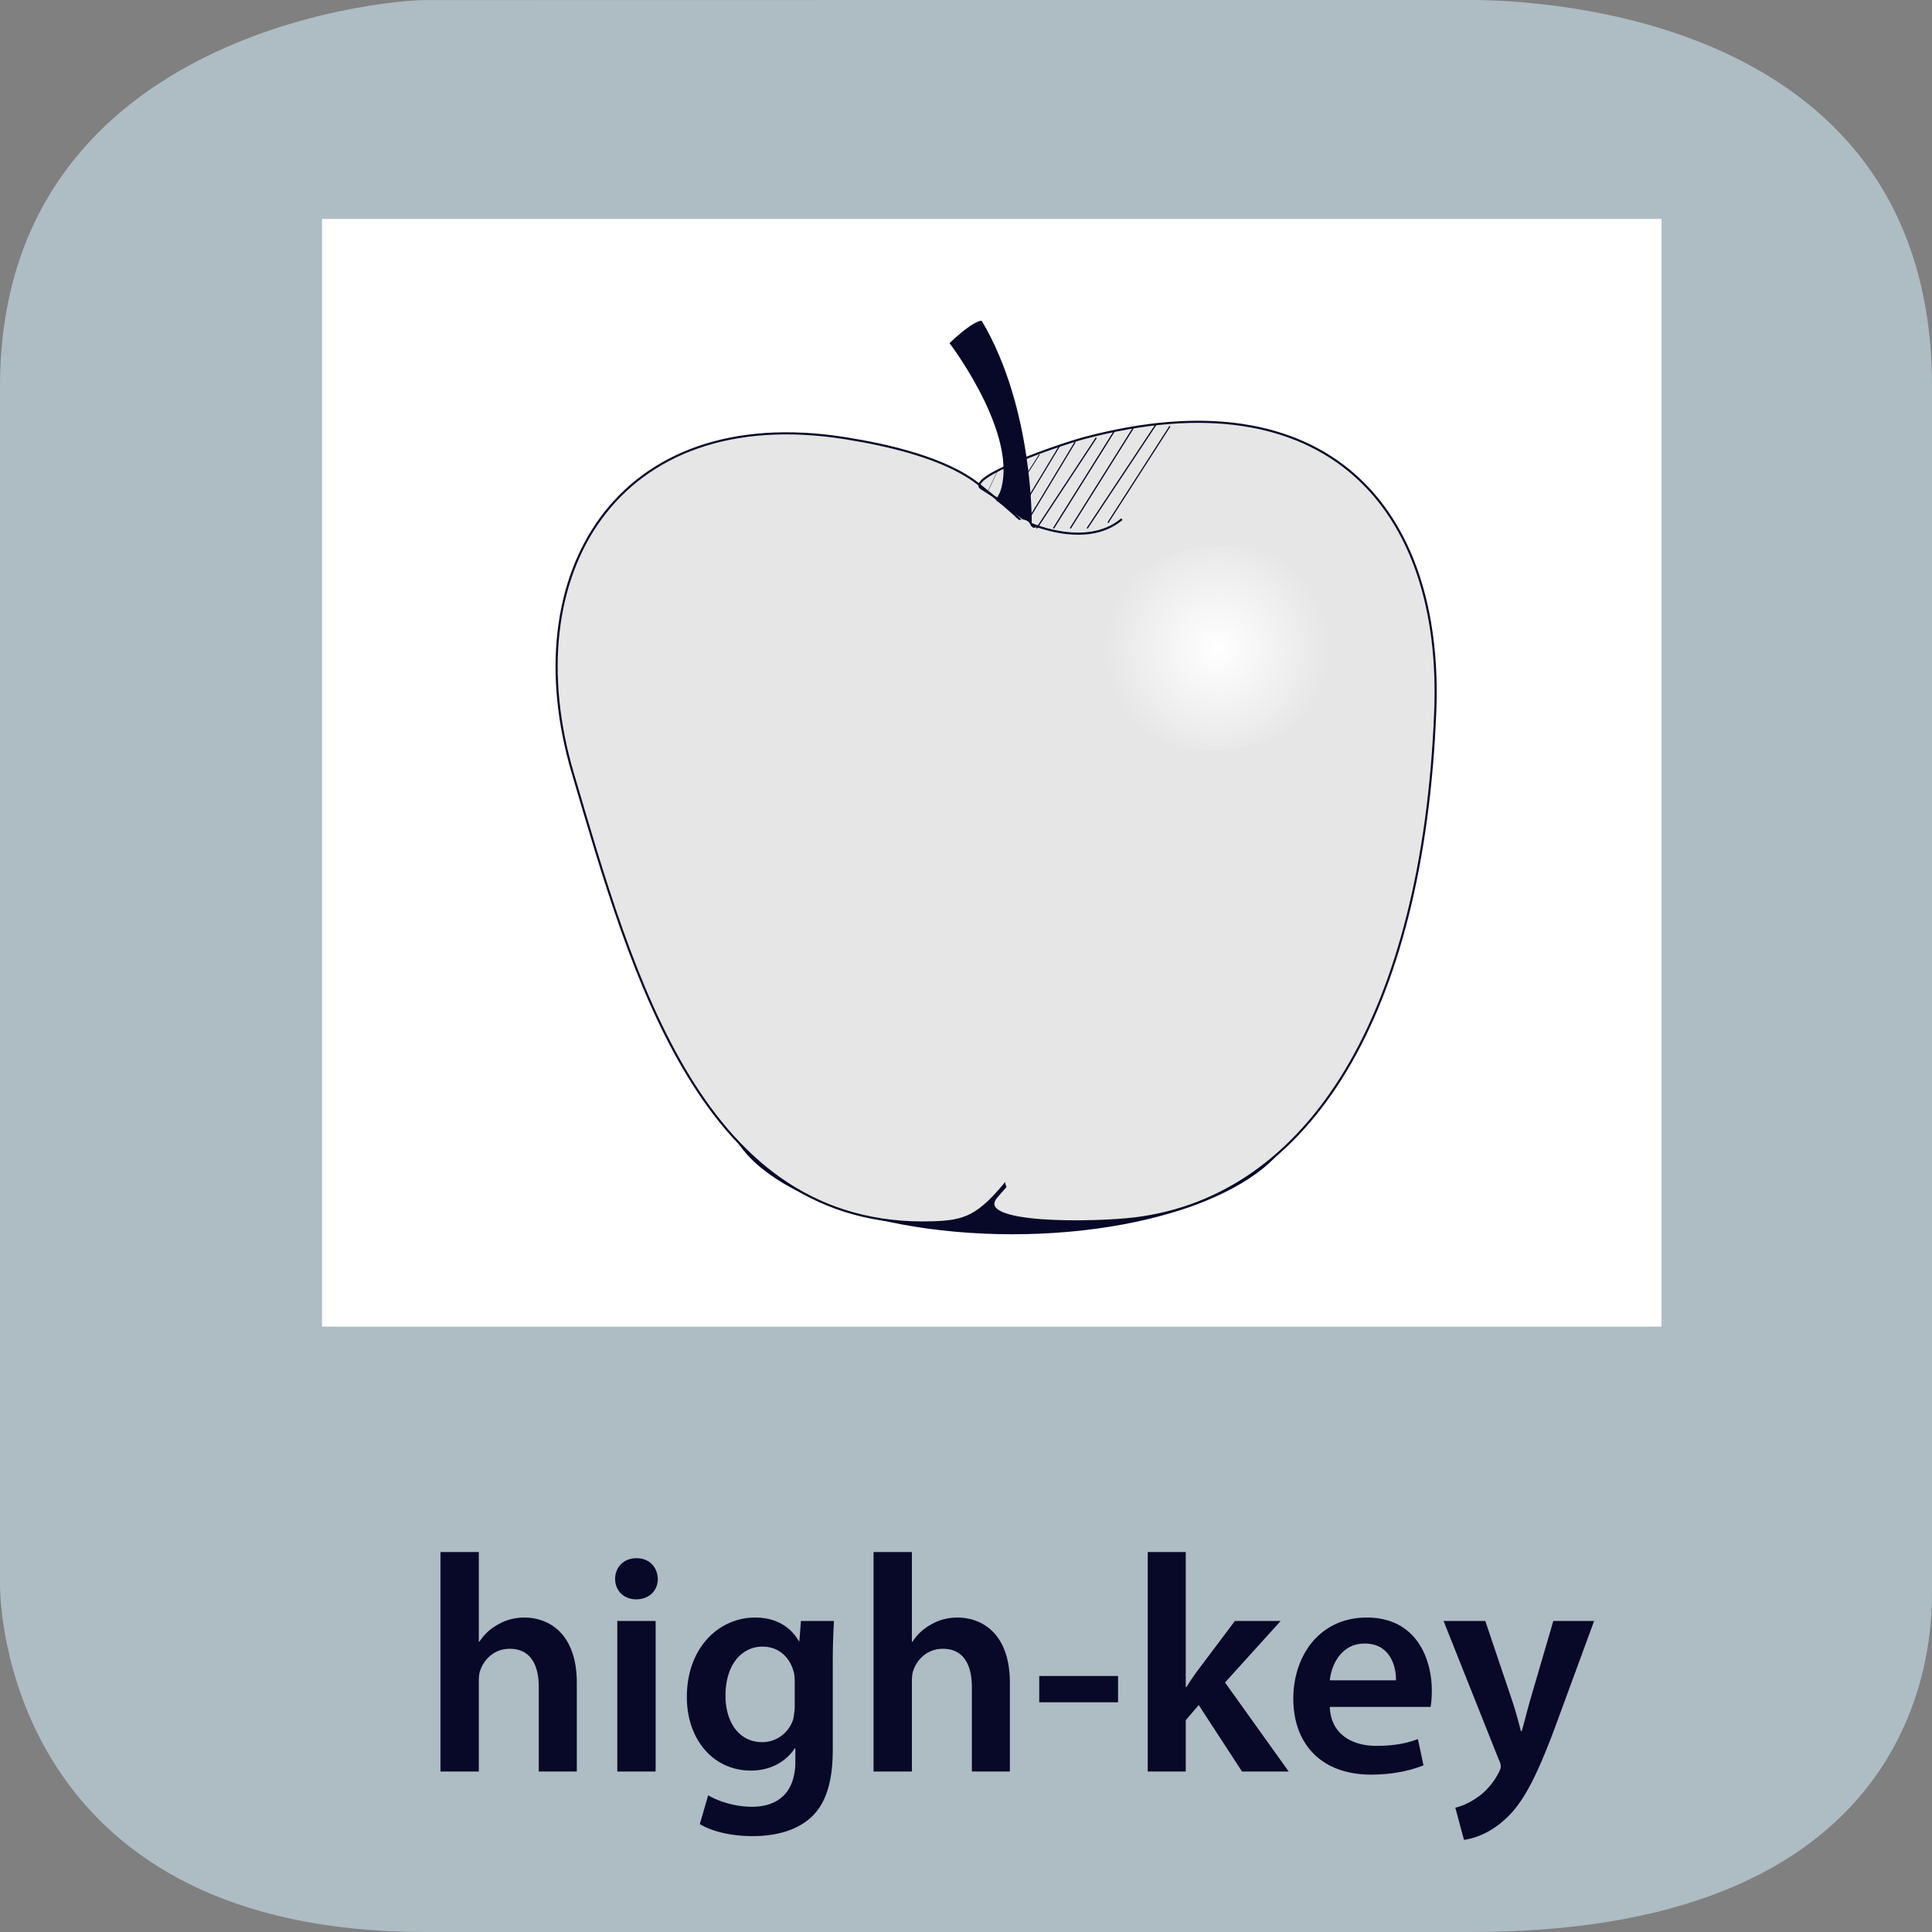 <svg xmlns="http://www.w3.org/2000/svg" xmlns:xlink="http://www.w3.org/1999/xlink" width="300" height="300" viewBox="0 0 300 300"><rect x="0" y="0" width="300" height="300" fill="#808080" stroke="none"/><switch><g><symbol id="a" viewBox="-150 -150 300 300.015"><path fill="#AEBCC4" d="M150-97.015c0-6.763 0-52.985-71.5-52.985H-84c-62.5 0-66 47.223-66 53.985v186c0 54.5 59.235 60 66 60l161.5.029c6.765 0 72.5-.029 72.5-60.029v-187z"/></symbol><use xlink:href="#a" width="300" height="300.015" x="-150" y="-150" transform="matrix(1 0 0 -1 150 150)" overflow="visible"/><g fill="#080828"><path d="M68.397 240.997h5.952v13.921h.096a7.922 7.922 0 0 1 2.928-2.688c1.152-.673 2.544-1.057 4.032-1.057 3.984 0 8.161 2.641 8.161 10.129v13.777h-5.904v-13.105c0-3.408-1.248-5.952-4.512-5.952-2.304 0-3.937 1.536-4.561 3.313-.192.479-.24 1.104-.24 1.776v13.969h-5.952v-34.083zM102.142 245.174c0 1.775-1.296 3.168-3.36 3.168-1.968 0-3.265-1.393-3.265-3.168 0-1.824 1.344-3.217 3.313-3.217 2.015 0 3.263 1.393 3.312 3.217zm-6.289 29.906v-23.378h5.952v23.378h-5.952zM129.503 251.702c-.096 1.584-.192 3.504-.192 6.721v13.249c0 4.896-1.008 8.4-3.456 10.608-2.448 2.16-5.809 2.833-9.025 2.833-2.976 0-6.145-.624-8.161-1.872l1.296-4.465c1.488.864 3.984 1.776 6.817 1.776 3.84 0 6.721-2.017 6.721-7.057v-2.017h-.096c-1.344 2.064-3.744 3.457-6.816 3.457-5.809 0-9.937-4.801-9.937-11.426 0-7.681 4.992-12.337 10.609-12.337 3.552 0 5.665 1.729 6.769 3.648h.096l.24-3.12h5.135zm-6.097 9.361c0-.527-.048-1.104-.192-1.584-.624-2.16-2.304-3.792-4.8-3.792-3.313 0-5.761 2.88-5.761 7.633 0 3.984 2.016 7.2 5.712 7.2 2.208 0 4.128-1.44 4.8-3.552.144-.624.24-1.44.24-2.112v-3.793zM135.645 240.997h5.952v13.921h.096a7.922 7.922 0 0 1 2.928-2.688c1.152-.673 2.544-1.057 4.032-1.057 3.985 0 8.161 2.641 8.161 10.129v13.777h-5.904v-13.105c0-3.408-1.248-5.952-4.512-5.952-2.304 0-3.937 1.536-4.561 3.313-.192.479-.24 1.104-.24 1.776v13.969h-5.952v-34.083zM173.613 260.247v4.08h-12.241v-4.08h12.241zM184.124 261.975h.096c.576-.912 1.248-1.92 1.872-2.736l5.664-7.536h7.105l-8.642 9.553 9.89 13.825h-7.249l-6.721-10.321-2.016 2.353v7.969h-5.905v-34.083h5.905v20.976zM206.491 265.047c.144 4.225 3.456 6.049 7.2 6.049 2.736 0 4.705-.384 6.48-1.056l.864 4.08c-2.016.816-4.8 1.44-8.16 1.44-7.585 0-12.05-4.657-12.05-11.81 0-6.48 3.937-12.577 11.426-12.577 7.584 0 10.08 6.24 10.08 11.377 0 1.104-.096 1.969-.191 2.496h-15.649zm10.273-4.128c.049-2.16-.912-5.713-4.848-5.713-3.648 0-5.185 3.313-5.425 5.713h10.273zM230.636 251.702l4.225 12.529c.48 1.439.96 3.216 1.296 4.561h.145c.384-1.345.815-3.072 1.248-4.608l3.648-12.481h6.336l-5.856 15.938c-3.216 8.736-5.376 12.625-8.16 15.025-2.305 2.063-4.705 2.832-6.192 3.024l-1.345-4.993c1.008-.239 2.257-.768 3.456-1.632 1.104-.72 2.4-2.112 3.217-3.696.24-.432.384-.769.384-1.056 0-.24-.048-.576-.336-1.152l-8.545-21.458h6.479z"/></g><path fill="#FFF" d="M50 34h208v172H50z"/><path fill="#080828" stroke="#080828" stroke-width=".64" stroke-miterlimit="10" d="M201.228 171.932c0 10.715-19.712 19.403-44.025 19.403-24.315 0-44.025-8.688-44.025-19.403 0-10.701 19.71-19.391 44.025-19.391 24.313 0 44.025 8.689 44.025 19.391z"/><path fill="#E6E6E6" stroke="#080828" stroke-width=".327" stroke-miterlimit="10" d="M152.404 75.854c-2.723-1.693 12.227-6.84 15.883-7.814 37.813-10.084 55.846 10.994 54.576 42.484-1.891 46.886-19.523 75.242-46.51 78.651-6.287.792-25.626 1.145-21.553-3.404 36.403-40.643 32.897-87.986-2.396-109.917zm-21.132-7.807c6.697 1.065 15.558 3.097 20.646 7.112 40.593 32.046 35.797 69.097 4.813 107.84-4.733 5.919-6.87 6.646-11.889 6.806-35.804 1.139-46.635-38.317-55.921-69.828-9-30.547 6.685-57.603 42.351-51.93z"/><path fill="#080828" stroke="#080828" stroke-width=".327" stroke-miterlimit="10" d="M160.045 81.319s.28-17.861-7.695-31.341c0 0-1.104-.063-4.691 3.323 0 0 11.915 15.675 7.258 24.381l5.128 3.637z"/><path fill="none" stroke="#080828" stroke-width=".327" stroke-miterlimit="10" d="M159.417 81.066s9.119 4.343 14.786-.451"/><path fill="#E6E6E6" d="M168.45 93.404c.902.33 2.398 4.285 2.928 5.492 1.661 3.788 2.911 7.779 4.08 11.74a103.276 103.276 0 0 1 2.593 10.877c.361 1.998 1.363 5.922.124 7.804l3.08-.397c-3.269-3.918-1.684-10.669-2.257-15.394-.699-5.758-4.114-11.164-7.025-16.029l-1.172 2.882c5.187-1.239 5.585 29.056 6.307 33.065.447 2.487 4.229 1.43 3.783-1.043-1.148-6.381 1.078-38.722-11.133-35.805-1.23.294-1.808 1.82-1.172 2.882 3.634 6.074 6.682 11.834 6.771 19.044.059 4.706-.03 9.39 3.125 13.172.853 1.022 2.439.577 3.08-.397 1.572-2.387.97-5.918.62-8.555-.639-4.809-1.872-9.528-3.243-14.173-1.321-4.478-2.9-8.896-4.841-13.145-.979-2.146-2.228-4.933-4.604-5.803-2.382-.872-3.399 2.921-1.044 3.783z"/><path fill="#E6E6E6" d="M177.107 134.316c3.229 15.12-14.328 24.377-15.764 38.709-.22 2.195 3.488 2.695 3.854.521.651-3.885 2.384-7.365 5.638-9.727l-2.952-1.693c-.473 7.864-7.643 13.975-11.502 20.369-1.312 2.172 2.082 4.143 3.387 1.98 4.355-7.215 11.504-13.453 12.039-22.35.084-1.404-1.764-2.556-2.952-1.693-4.057 2.943-6.609 7.117-7.44 12.07l3.854.521c.78-7.794 6.939-14.06 11.075-20.322 3.913-5.924 6.059-12.356 4.548-19.43-.53-2.471-4.311-1.422-3.785 1.045z"/><path fill="#E6E6E6" d="M172.312 152.889c-.859 4.659-1.794 9.874-5.599 13.083-1.937 1.633.854 4.394 2.773 2.773 4.326-3.648 5.628-9.498 6.608-14.813.457-2.473-3.323-3.529-3.782-1.043zM180.522 126.82c.24 3.761-2.428 6.88-3.415 10.376-.688 2.439 3.097 3.474 3.783 1.043 1.105-3.918 3.827-7.152 3.556-11.419-.16-2.511-4.085-2.527-3.924 0z"/><path fill="#E6E6E6" d="M175.729 131.179c-.004 5.555-.188 10.73-3.219 15.574-1.347 2.151 2.049 4.119 3.387 1.98 3.395-5.425 3.751-11.313 3.756-17.554.001-2.53-3.923-2.53-3.924 0zM159.314 178.314c2.221 0 2.221-3.443 0-3.443s-2.22 3.443 0 3.443zM166.792 91.73c2.53 0 2.53-3.923 0-3.923s-2.53 3.923 0 3.923zM162.869 89.987c2.53 0 2.53-3.923 0-3.923s-2.53 3.923 0 3.923z"/><path fill="#E6E6E6" d="M165.049 90.423c2.53 0 2.53-3.923 0-3.923s-2.53 3.923 0 3.923z"/><path fill="#E6E6E6" d="M164.177 88.243c2.53 0 2.53-3.923 0-3.923s-2.531 3.923 0 3.923z"/><path fill="#E6E6E6" d="M162.434 88.243c2.53 0 2.53-3.923 0-3.923s-2.531 3.923 0 3.923z"/><path fill="#E6E6E6" d="M162.771 82.845c-.161-.08-.321-.162-.479-.245-.134-.07-.634-.473-.216-.102-.799-.708-1.984-.789-2.773 0-.723.722-.801 2.064 0 2.774.457.406.947.689 1.488.96.956.479 2.118.262 2.684-.704.512-.876.251-2.205-.704-2.683z"/><path fill="#E6E6E6" d="M159.764 83.013v-.436c0-.802-.669-1.471-1.471-1.471s-1.471.669-1.471 1.471v.436c0 .802.669 1.471 1.471 1.471s1.471-.67 1.471-1.471z"/><path fill="#E6E6E6" d="M158.728 83.612c1.897 0 1.897-2.942 0-2.942s-1.898 2.942 0 2.942z"/><radialGradient id="b" cx="193.144" cy="100.527" r="17.169" gradientTransform="matrix(1 -.137 .137 1 -17.923 26.63)" gradientUnits="userSpaceOnUse"><stop offset="0" stop-color="#fff"/><stop offset=".782" stop-color="#ececec"/><stop offset="1" stop-color="#e6e6e6"/></radialGradient><path fill="url(#b)" d="M207.554 98.128c1.187 8.664-6.148 16.824-16.381 18.227-10.235 1.401-19.494-4.486-20.681-13.149-1.187-8.665 6.148-16.824 16.381-18.226 10.235-1.402 19.495 4.484 20.681 13.148z"/><path fill="none" stroke="#080828" stroke-width=".18" stroke-miterlimit="10" d="M166.956 68.628l-7.295 12.105"/><path fill="none" stroke="#080828" stroke-width=".193" stroke-miterlimit="10" d="M170.226 67.974l-9.257 14.068M173.004 66.993l-9.42 15.049M175.946 66.503l-9.747 15.539M179.543 65.849l-10.729 16.193"/><path fill="none" stroke="#080828" stroke-width=".183" stroke-miterlimit="10" d="M181.667 66.176l-9.631 14.998"/><path fill="none" stroke="#080828" stroke-width=".107" stroke-miterlimit="10" d="M158.945 70.426l-4.086 6.865"/><path fill="none" stroke="#080828" stroke-width=".124" stroke-miterlimit="10" d="M161.398 70.589l-5.231 8.173"/><path fill="none" stroke="#080828" stroke-width=".173" stroke-miterlimit="10" d="M164.504 69.282l-6.702 11.115"/><path fill="none" stroke="#080828" stroke-width=".051" stroke-miterlimit="10" d="M154.859 73.205l-1.47 3.106"/></g></switch></svg>
